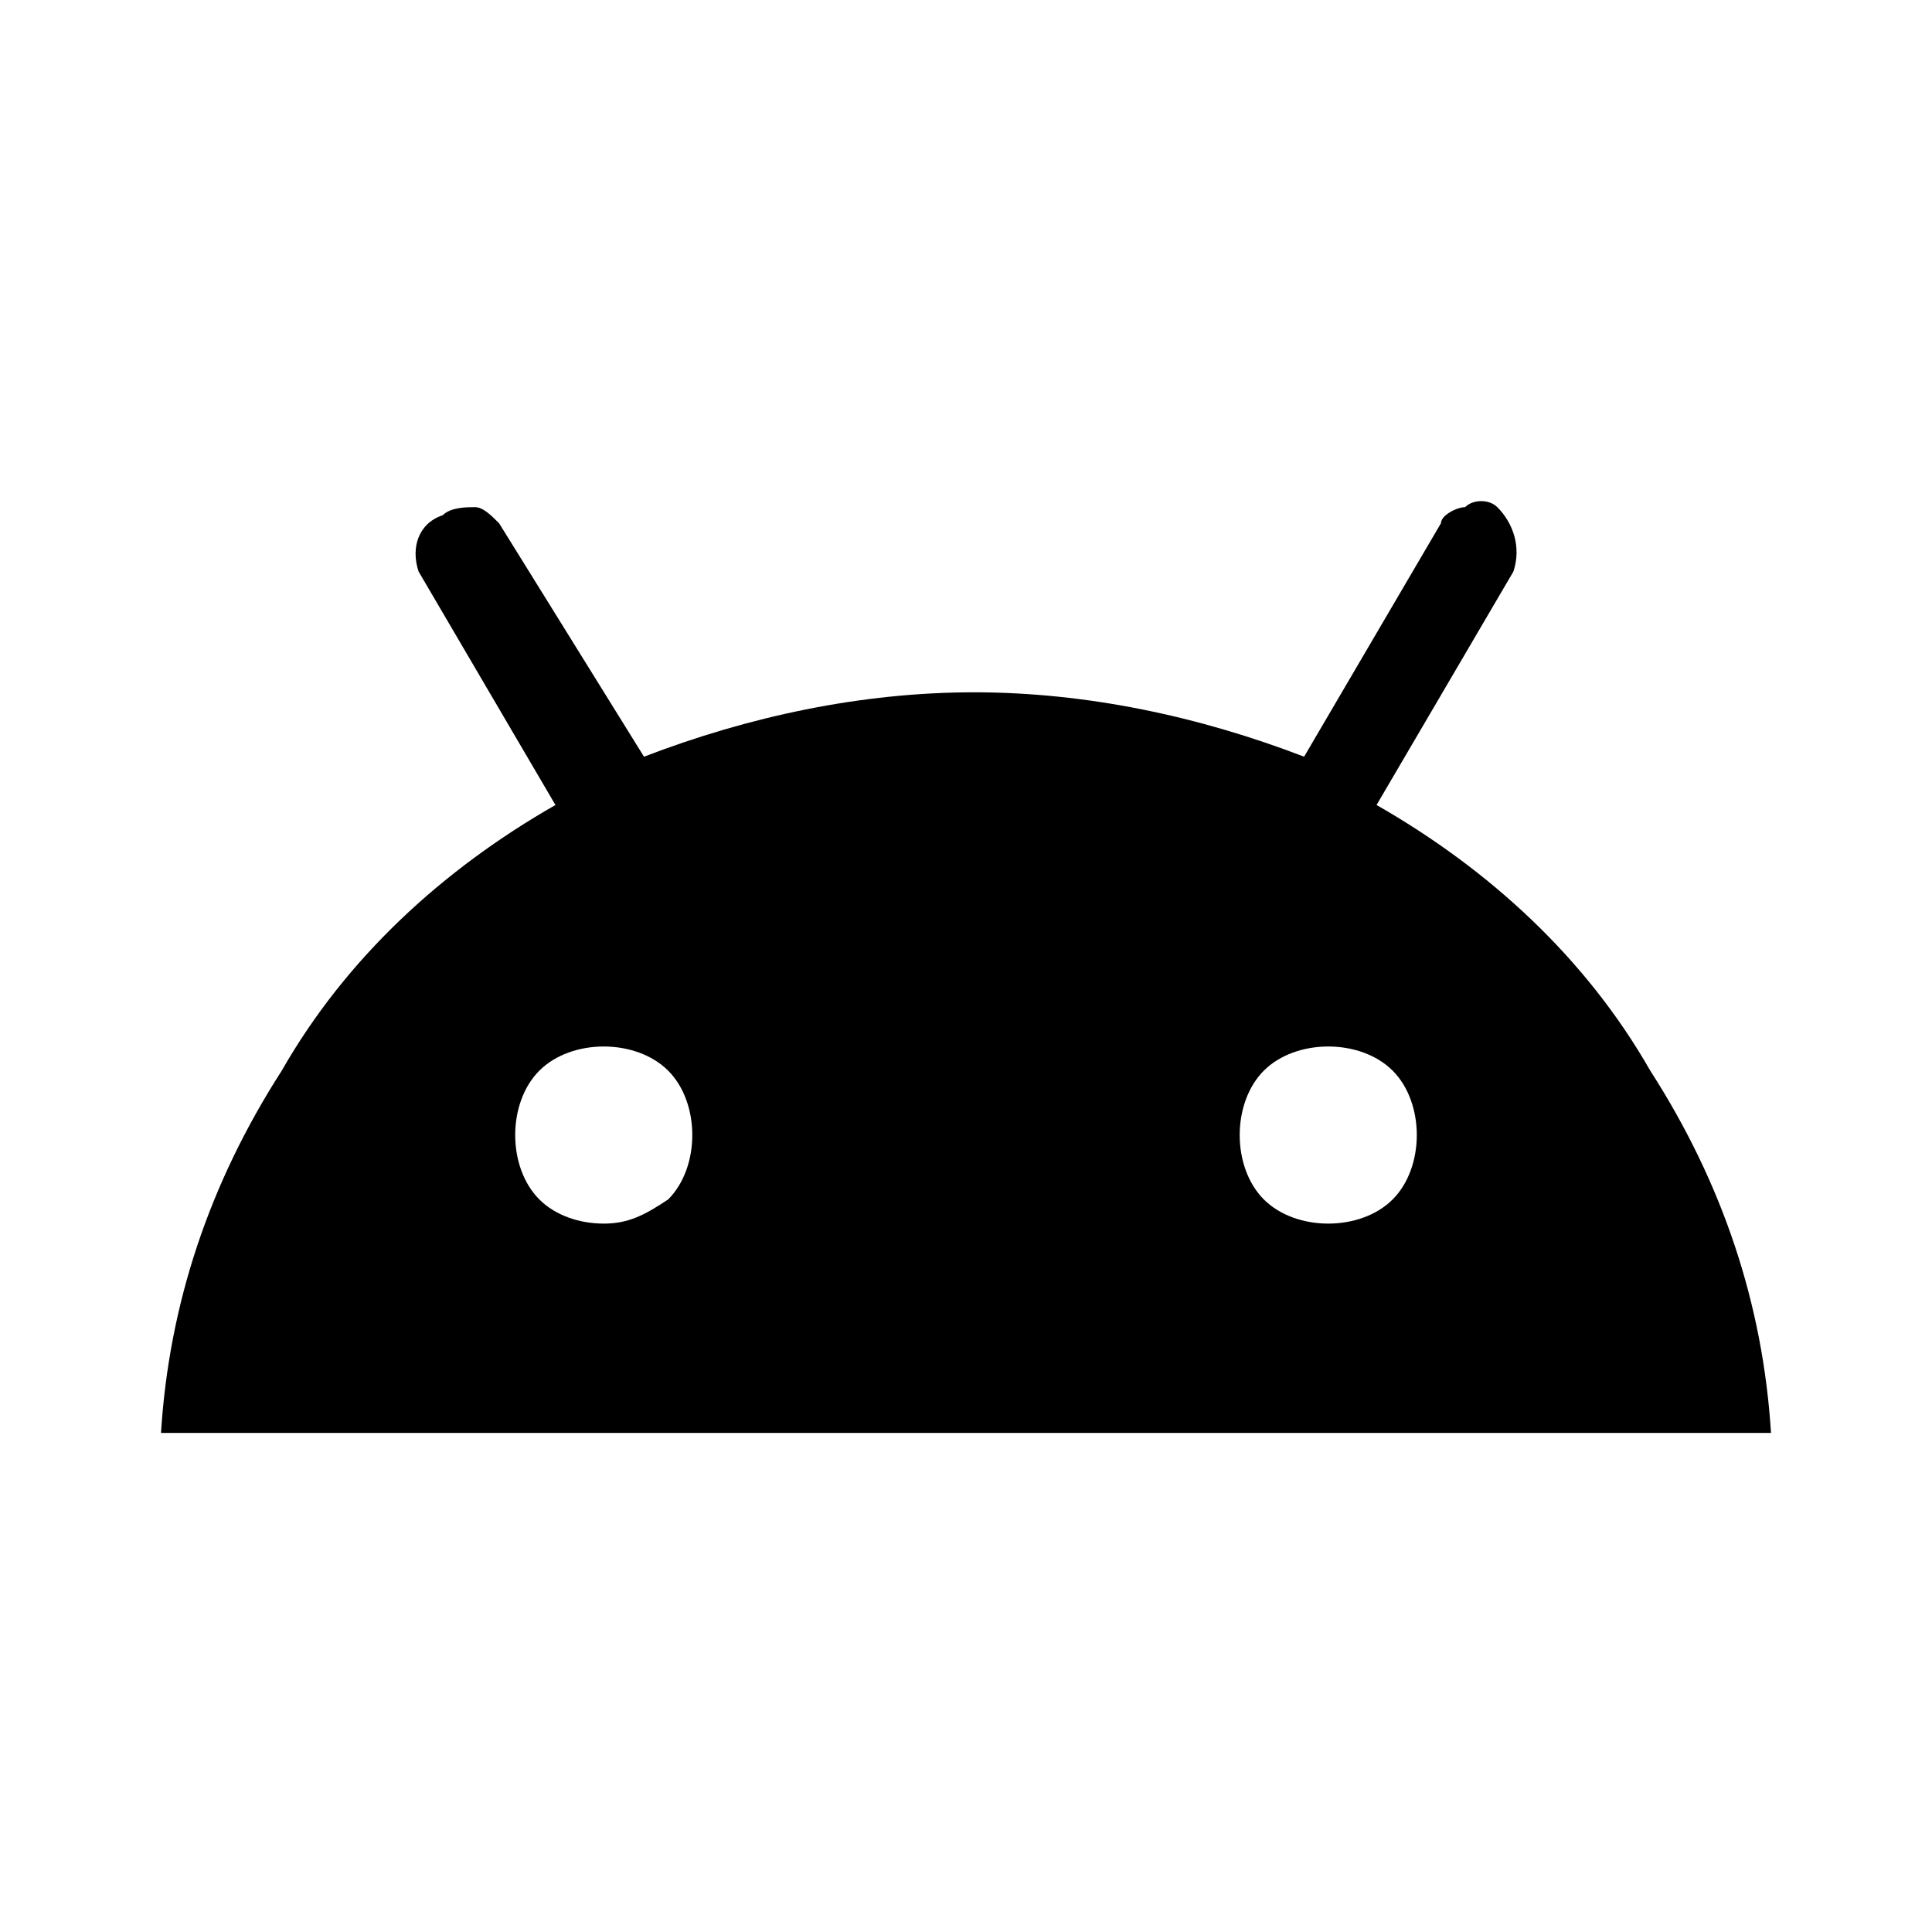 <svg xmlns="http://www.w3.org/2000/svg"
	 viewBox="0 0 24 24" >
	<path d="M17.1,10l1.7-2.9c0.1-0.3,0-0.6-0.2-0.8c-0.1-0.1-0.3-0.1-0.4,0c-0.1,0-0.3,0.1-0.3,0.2l-1.7,2.9
		c-1.3-0.5-2.7-0.8-4.1-0.8c-1.4,0-2.8,0.3-4.1,0.8L6.2,6.5C6.1,6.4,6,6.3,5.9,6.3c-0.1,0-0.3,0-0.4,0.1C5.2,6.5,5.1,6.8,5.2,7.1
		L6.9,10c-1.4,0.8-2.6,1.9-3.4,3.3c-0.9,1.4-1.4,2.9-1.5,4.5h20c-0.1-1.6-0.6-3.1-1.5-4.5C19.7,11.9,18.5,10.8,17.1,10z M7.5,15.2
		c-0.3,0-0.6-0.1-0.8-0.3c-0.2-0.2-0.3-0.5-0.3-0.8c0-0.3,0.1-0.6,0.3-0.8C6.9,13.1,7.2,13,7.5,13c0.3,0,0.6,0.1,0.8,0.3
		c0.2,0.2,0.3,0.5,0.3,0.8c0,0.3-0.1,0.6-0.3,0.8C8,15.1,7.8,15.2,7.5,15.2z M16.5,15.2c-0.3,0-0.6-0.1-0.8-0.3
		c-0.2-0.2-0.3-0.5-0.3-0.8c0-0.3,0.1-0.6,0.3-0.8c0.2-0.2,0.5-0.3,0.8-0.3s0.6,0.1,0.8,0.3c0.2,0.2,0.3,0.5,0.3,0.8
		c0,0.3-0.1,0.6-0.3,0.8C17.1,15.1,16.8,15.2,16.5,15.2z"/>
</svg>
